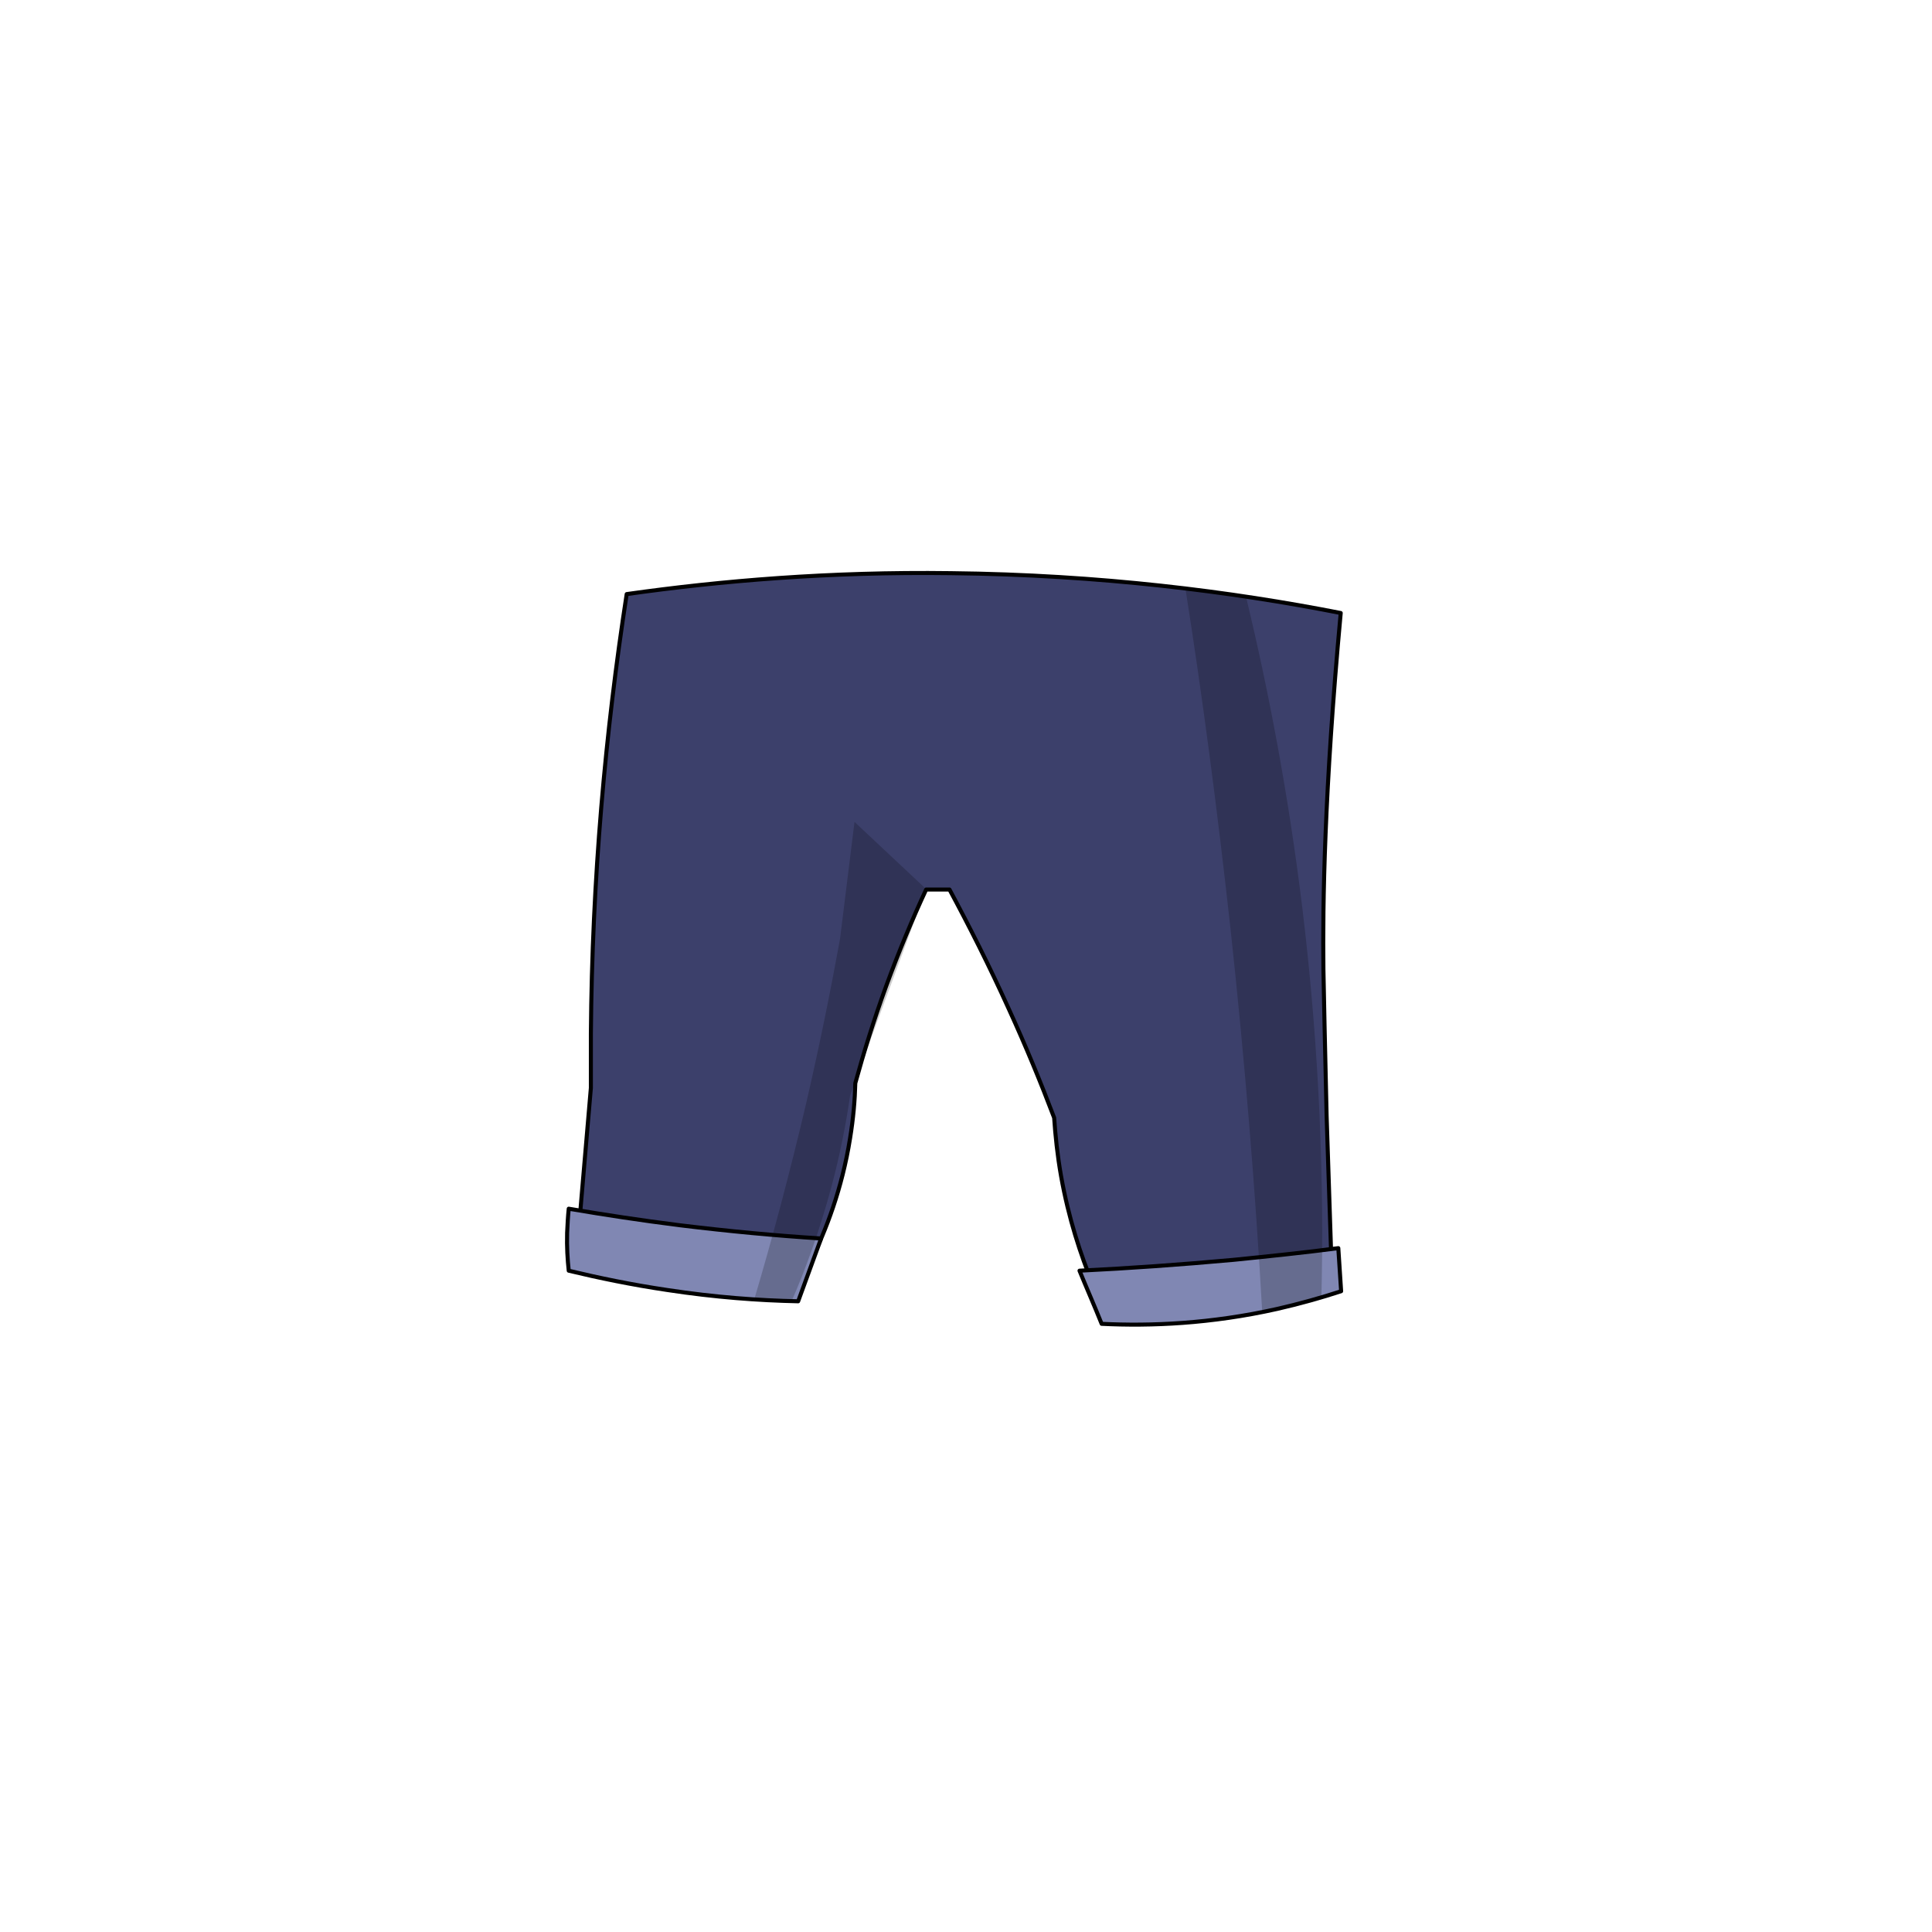 <?xml version="1.0" encoding="utf-8"?>
<!-- Generator: Adobe Illustrator 22.1.0, SVG Export Plug-In . SVG Version: 6.00 Build 0)  -->
<svg version="1.1" id="Слой_1" xmlns="http://www.w3.org/2000/svg" xmlns:xlink="http://www.w3.org/1999/xlink" x="0px" y="0px"
	 viewBox="0 0 480 480" style="enable-background:new 0 0 480 480;" xml:space="preserve">
<style type="text/css">
	.st0{fill:#3C406B;stroke:#000000;stroke-width:1.001;stroke-linecap:round;stroke-linejoin:round;stroke-miterlimit:10;}
	.st1{fill:#8087B3;stroke:#000000;stroke-width:1.001;stroke-linecap:round;stroke-linejoin:round;stroke-miterlimit:10;}
	.st2{opacity:0.2;}
</style>
<title>Body_4_(Shekhtman) 4</title>
<g id="loot">
	<g id="_x31_0_x5F_pants">
		<path class="st0" d="M155.7,147.6c-5.3,34.3-8.6,70.8-8.9,109.2c0,4.5,0,9,0,13.5l-3.1,36.2l28.3,4.7l29.4,2.2
			c3.8-7.7,7.8-18,9.8-30.6c0.8-4.9,1.2-9.5,1.3-13.7c2.1-7.6,4.6-15.7,7.7-24.2c3.2-8.7,6.5-16.6,9.9-23.9c1.9,0,3.9,0,5.8,0
			c4.9,9.1,9.9,19,14.7,29.6c4.3,9.4,8,18.4,11.3,27.1c0.3,4.4,0.8,9.3,1.7,14.4c1.9,10.7,4.9,19.7,7.9,27h44.2l15.1-5.3
			c-0.3-8.6-0.7-21.2-1.2-36.4c-0.4-16.4-0.7-31.2-0.8-36.6c-0.2-16,0.2-44.2,4.3-88.5c-27-5.3-59.7-9.5-96.9-9.9
			C206.1,142,179,144.3,155.7,147.6z"/>
		<path class="st1" d="M141.3,300.3c8.8,1.5,18,2.9,27.5,4.1c12.3,1.5,24,2.6,35.2,3.3c-1.9,5.2-3.8,10.4-5.7,15.6
			c-9.8-0.2-20.7-1-32.5-2.8c-8.8-1.3-17-3-24.5-4.8c-0.3-2.8-0.5-5.9-0.4-9.4C141,304.2,141.1,302.2,141.3,300.3z"/>
		<path class="st1" d="M268.2,315.7c12.3-0.6,25.1-1.5,38.3-2.7c8.9-0.9,17.6-1.8,26-2.9c0.2,3.6,0.5,7.1,0.7,10.7
			c-4.9,1.6-10.2,3.1-15.9,4.4c-16.5,3.7-31.4,4.3-43.6,3.7C271.9,324.4,270,320.1,268.2,315.7z"/>
		<path class="st2" d="M294.5,146.1c4.3,27.3,7.9,54.7,11.2,84.5c3.6,33.2,6.2,65.1,7.9,95.5l14.7-3.9c0.7-27.9-0.4-60.7-4.7-96.3
			c-3.5-28.7-8.5-54.7-14-77.5C304.4,147.3,299.6,147.3,294.5,146.1z"/>
		<path class="st2" d="M230.1,220.9l-17.8-16.7c-1.2,9.7-2.4,19.4-3.6,29.1c-2.4,13.2-5.2,27-8.5,41.2c-4,17-8.3,33.1-12.8,48.3
			c3.1,0.1,6.2,0.3,9.3,0.4c3.5-8,6.9-17.4,9.8-28.1c2.2-8.2,3.7-15.9,4.7-22.9C217.4,255.2,223.8,238.1,230.1,220.9z"/>
	</g>
</g>
</svg>

